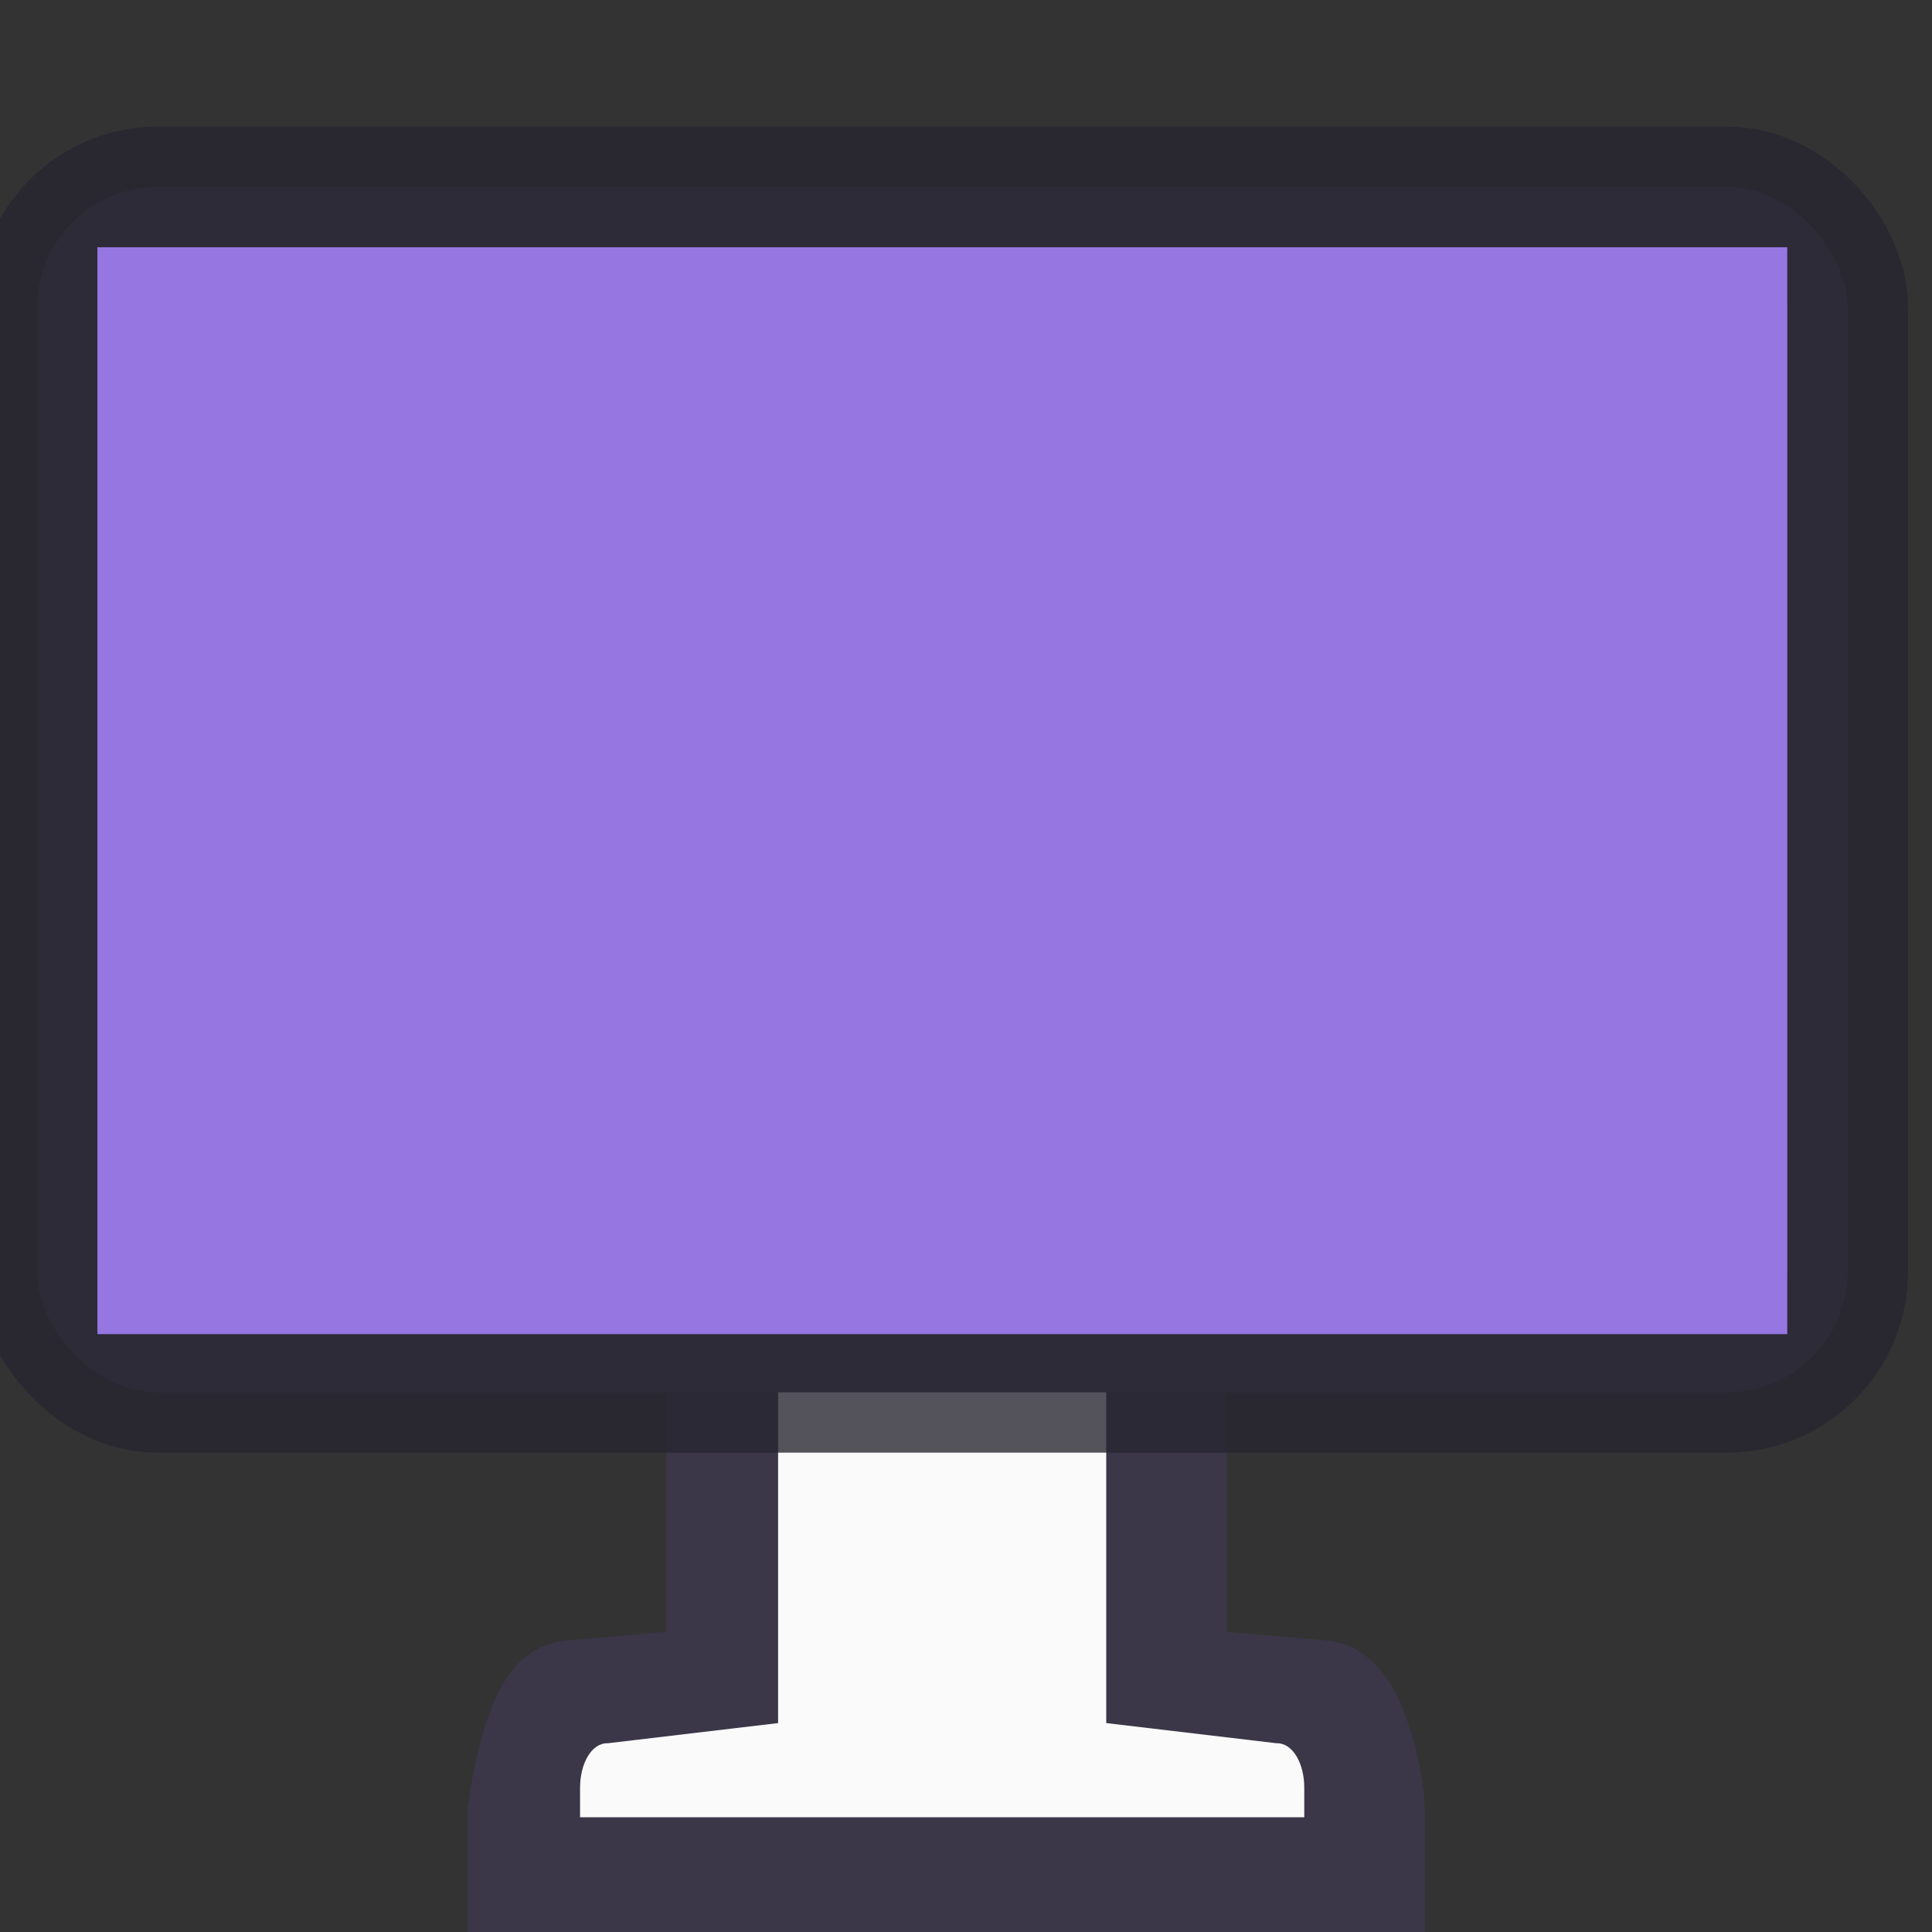 <svg width="16" height="16" version="1.1" xmlns="http://www.w3.org/2000/svg">
 <rect width="100%" height="100%" fill="#333333" stroke="none"/>
 <defs>
  <style id="current-color-scheme" type="text/css"/>
 </defs>
 <g transform="matrix(.714 0 0 .713 -482 -393.81)">
  <path d="m684.01 567.12c-0.282 0-0.509 0.275-0.509 0.617v4.189l-1.795 0.154c-0.282 0-0.465 0.947-0.509 1.284v0.771h9.699v-0.771c0-0.342-0.227-1.284-0.509-1.284l-1.788-0.154v-4.189c0-0.342-0.227-0.617-0.509-0.617z" fill="none" stroke="#51427f" stroke-opacity=".291" stroke-width="1.401"/>
  <path d="m684.41 565.02c-0.182 0-0.311 0.234-0.315 0.518v6.804l-1.974 0.234h-8e-3c-0.182 0-0.315 0.234-0.315 0.518v0.342h8.4v-0.342c0-0.284-0.133-0.518-0.315-0.518h-8e-3l-1.974-0.234v-6.804c0-0.284-0.133-0.518-0.315-0.518z" fill="#fafafa"/>
  <rect x="675.5" y="554.5" width="21" height="14" rx="1.4" ry="1.403" fill="#474355" stroke="#272531" stroke-dashoffset=".5" stroke-linecap="round" stroke-linejoin="round" stroke-opacity=".784" stroke-width="1.402"/>
  <rect x="676.2" y="555.2" width="19.6" height="12.624" enable-background="new" fill="#9677e2" fill-rule="evenodd"/>
 </g>
</svg>
